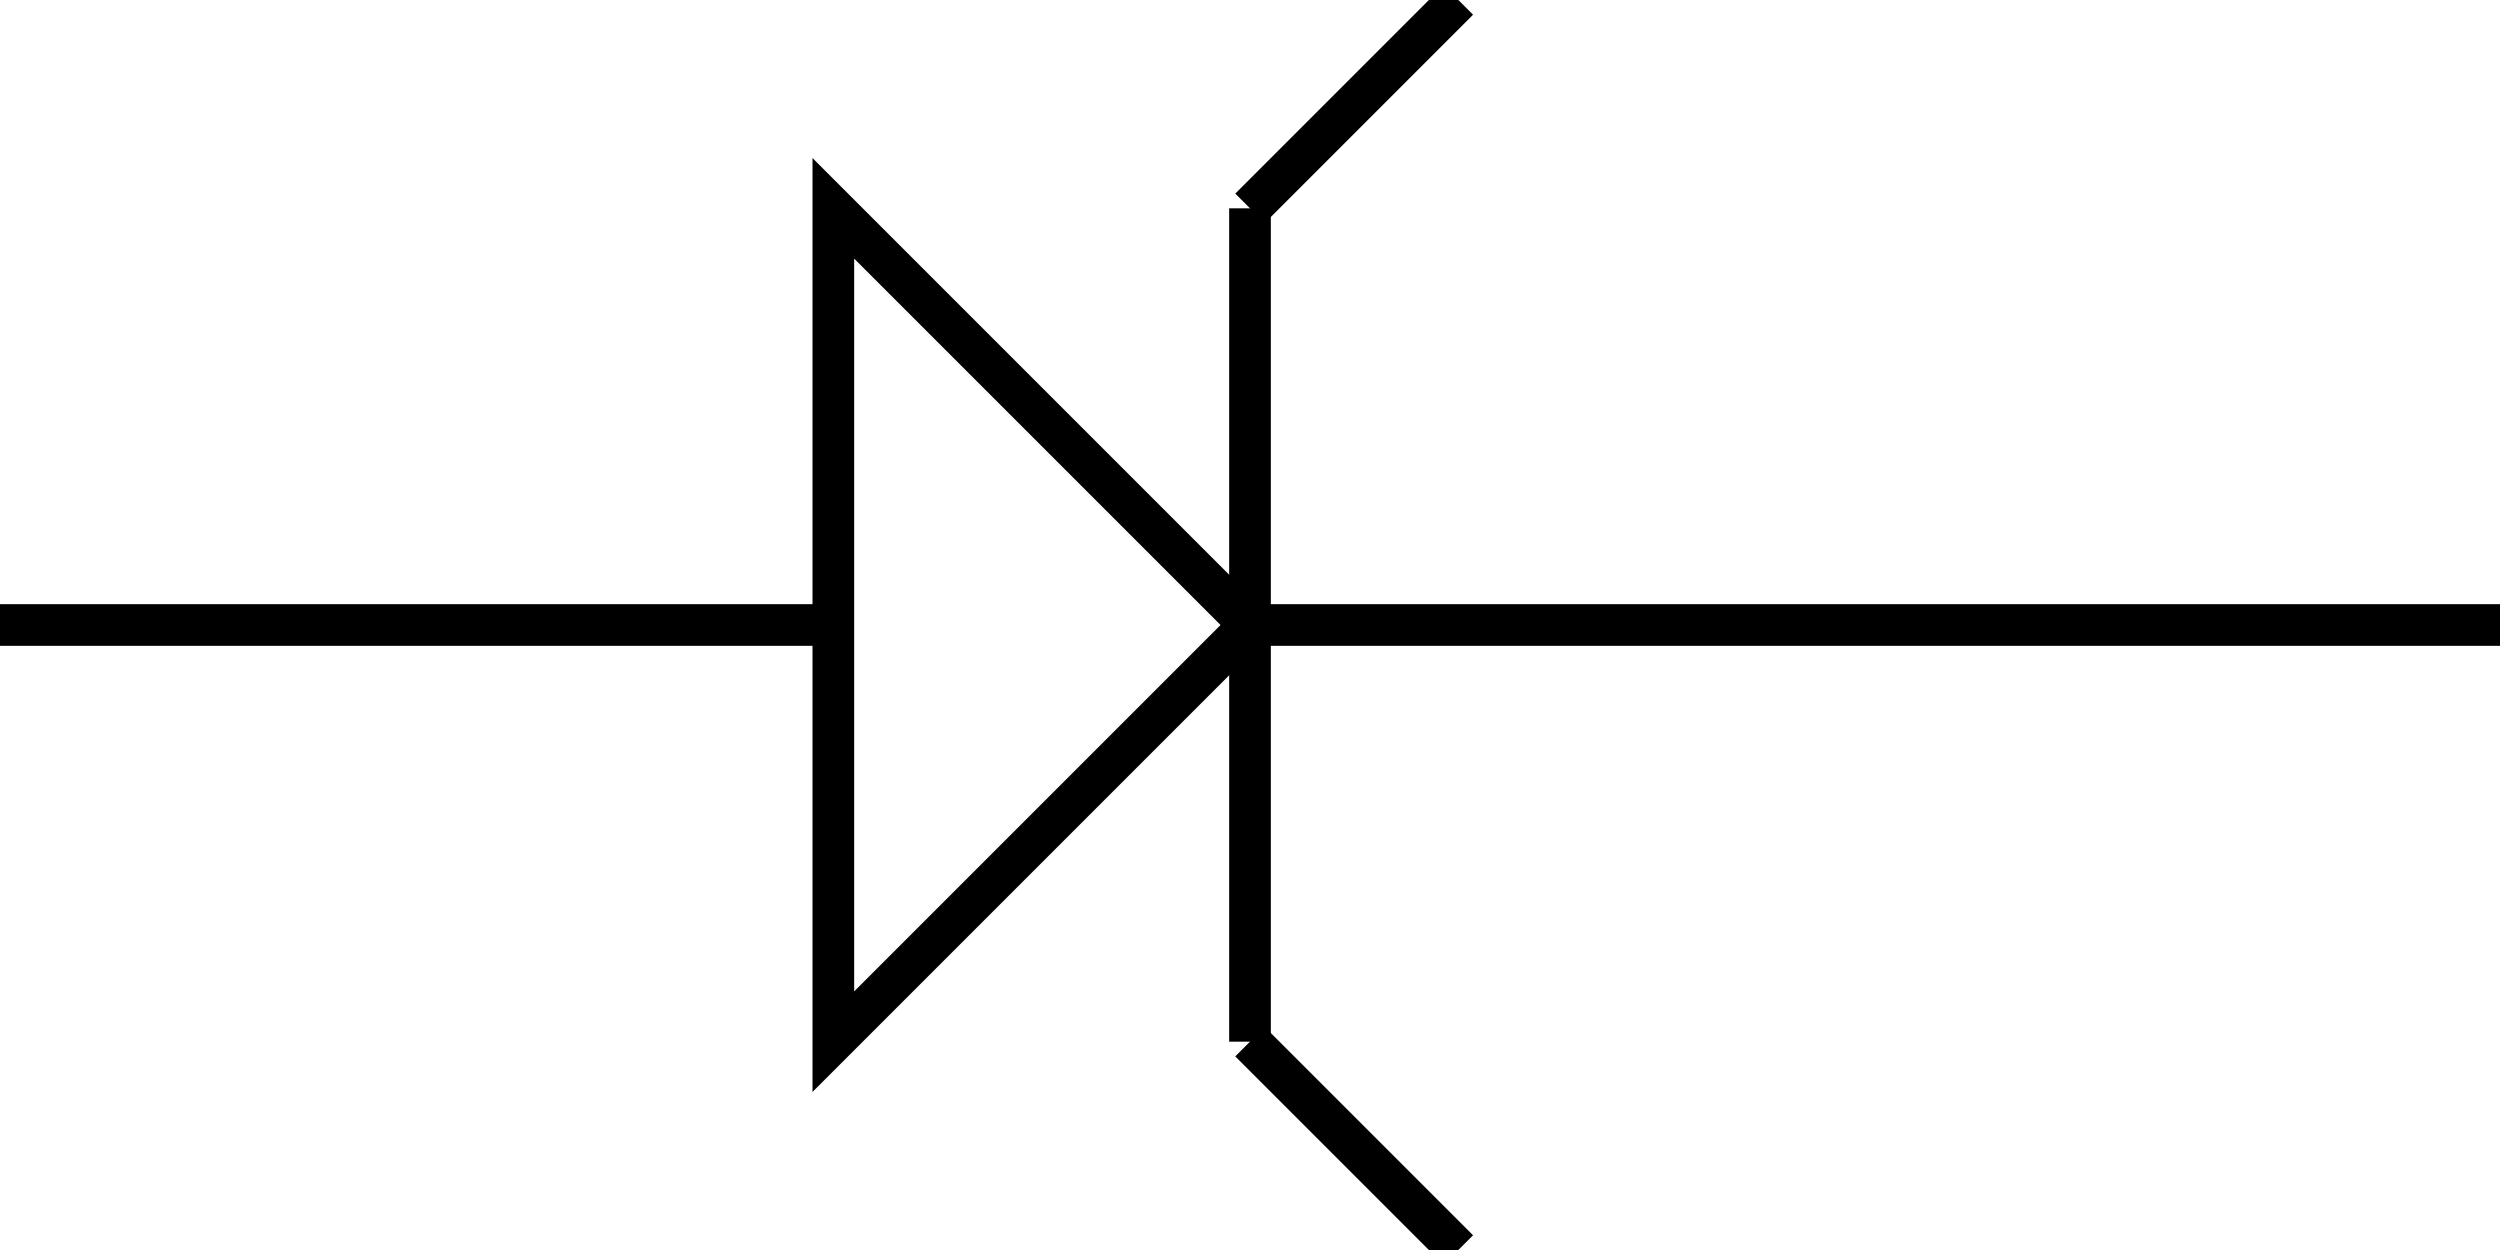 <svg width="120" height="60" xmlns="http://www.w3.org/2000/svg">
  <!-- Anode line -->
  <line x1="0" y1="30" x2="40" y2="30" stroke="black" stroke-width="2" />

  <!-- Triangle (anode side) -->
  <polygon points="40,10 60,30 40,50" fill="none" stroke="black" stroke-width="2" />

  <!-- Cathode line -->
  <line x1="60" y1="10" x2="60" y2="50" stroke="black" stroke-width="2" />

  <!-- Zener diagonal bars -->
  <line x1="60" y1="10" x2="70" y2="0" stroke="black" stroke-width="2" />
  <line x1="60" y1="50" x2="70" y2="60" stroke="black" stroke-width="2" />

  <!-- Output wire -->
  <line x1="60" y1="30" x2="120" y2="30" stroke="black" stroke-width="2" />
</svg>
